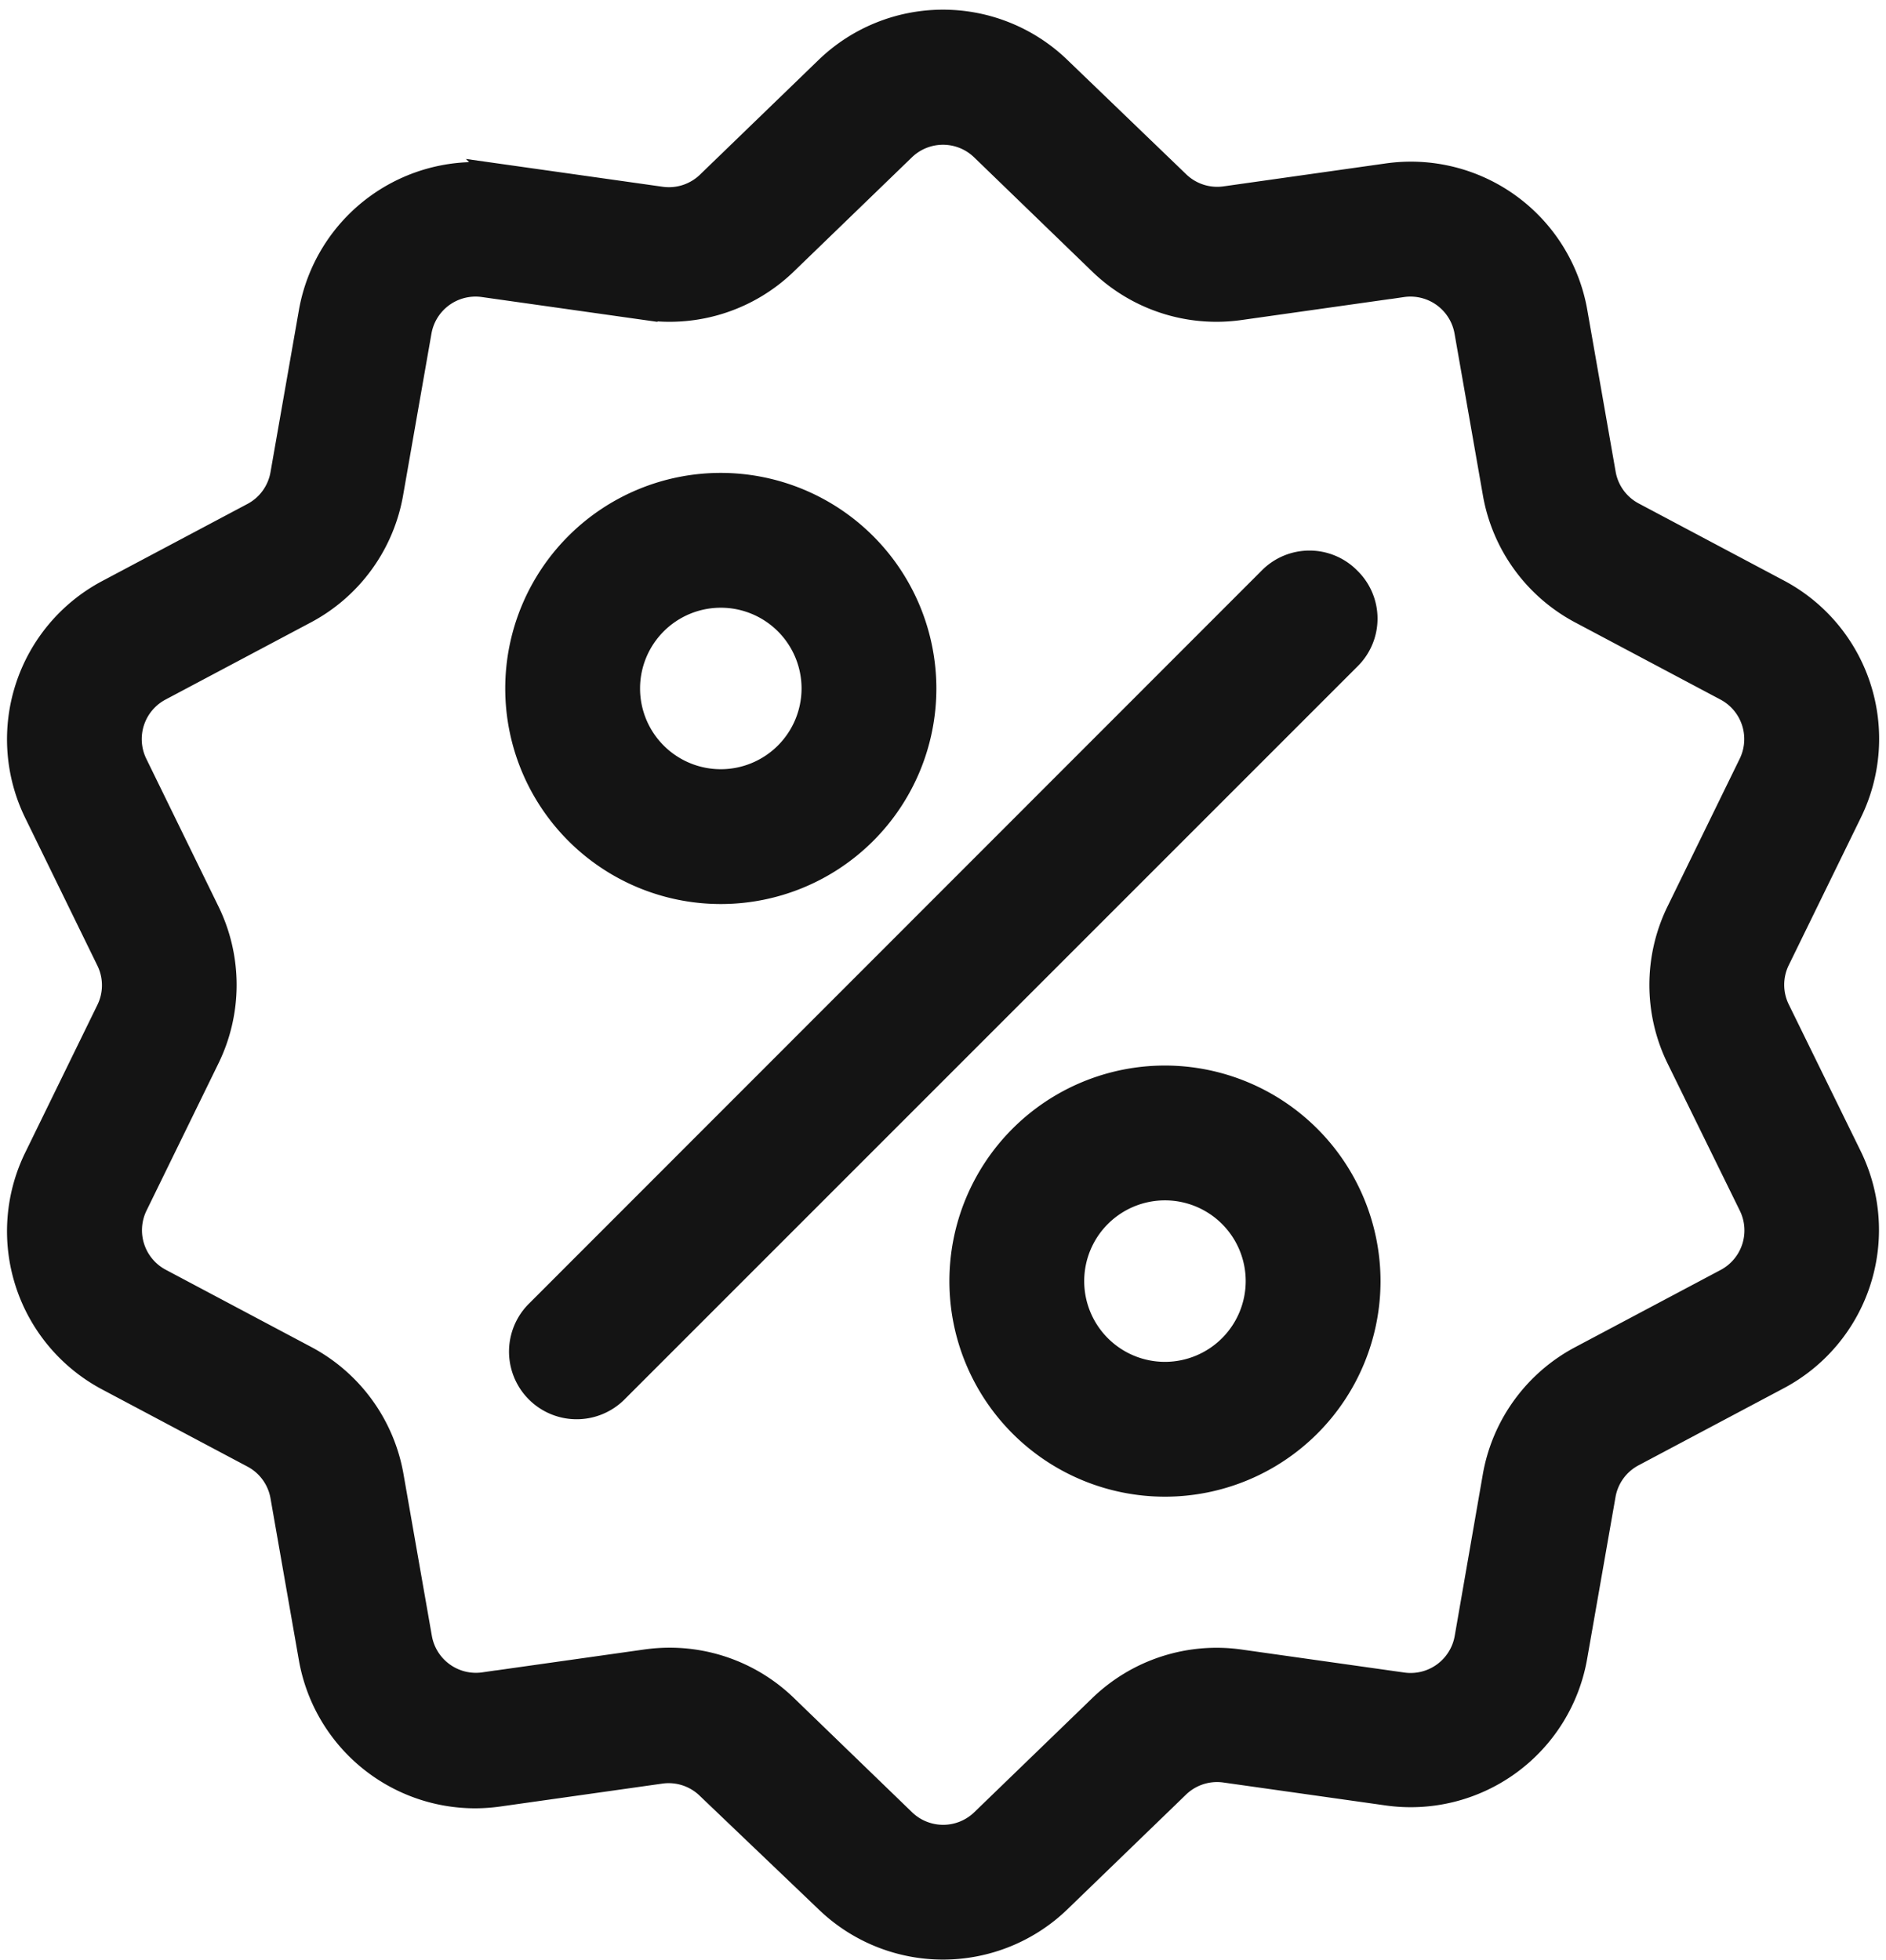 <svg xmlns="http://www.w3.org/2000/svg" width="23.894" height="24.83" viewBox="0 0 23.894 24.83"><g transform="translate(0.237 0.272)"><path d="M32.65,12.518a.715.715,0,0,1,0-.632l.91-1.862a2.119,2.119,0,0,0-.914-2.814l-1.831-.972a.715.715,0,0,1-.372-.511l-.358-2.042a2.119,2.119,0,0,0-2.393-1.739l-2.052.29a.715.715,0,0,1-.6-.2L23.548.6A2.119,2.119,0,0,0,20.59.6L19.1,2.041a.716.716,0,0,1-.6.2l-2.052-.29a2.119,2.119,0,0,0-2.393,1.739l-.358,2.042a.715.715,0,0,1-.372.512l-1.831.972a2.119,2.119,0,0,0-.914,2.814l.91,1.862a.715.715,0,0,1,0,.632l-.91,1.862a2.119,2.119,0,0,0,.914,2.814l1.831.972a.715.715,0,0,1,.372.511l.358,2.042a2.118,2.118,0,0,0,2.089,1.76,2.177,2.177,0,0,0,.3-.022l2.052-.29a.715.715,0,0,1,.6.2L20.59,23.8a2.119,2.119,0,0,0,2.958,0l1.49-1.441a.716.716,0,0,1,.6-.2l2.052.29a2.119,2.119,0,0,0,2.393-1.739l.358-2.042a.715.715,0,0,1,.372-.512l1.831-.972a2.119,2.119,0,0,0,.914-2.814Zm-.664,3.432-1.831.972a2.114,2.114,0,0,0-1.1,1.512L28.7,20.475a.717.717,0,0,1-.81.588l-2.052-.29a2.113,2.113,0,0,0-1.777.577l-1.49,1.441a.717.717,0,0,1-1,0l-1.49-1.441a2.112,2.112,0,0,0-1.474-.6,2.161,2.161,0,0,0-.3.021l-2.052.29a.717.717,0,0,1-.81-.588l-.358-2.042a2.114,2.114,0,0,0-1.1-1.512l-1.831-.972A.717.717,0,0,1,11.842,15l.91-1.862a2.114,2.114,0,0,0,0-1.869l-.91-1.862a.717.717,0,0,1,.309-.952l1.831-.972a2.114,2.114,0,0,0,1.1-1.512l.358-2.042a.717.717,0,0,1,.81-.588l2.052.29a2.114,2.114,0,0,0,1.777-.577l1.49-1.441a.717.717,0,0,1,1,0l1.49,1.441a2.114,2.114,0,0,0,1.777.577l2.052-.29a.717.717,0,0,1,.81.588l.358,2.042a2.114,2.114,0,0,0,1.1,1.512l1.831.972a.717.717,0,0,1,.309.952l-.91,1.862a2.114,2.114,0,0,0,0,1.869L32.3,15A.717.717,0,0,1,31.986,15.95Z" transform="translate(-10.359 0.002)" fill="#141414" stroke="#141414" stroke-width="0.3"/><g transform="translate(6.361 6.855)"><path d="M154.284,144a.7.7,0,0,0-1,0L144,153.288a.7.7,0,1,0,1,1l9.29-9.29A.7.7,0,0,0,154.284,144Z" transform="translate(-143.792 -143.792)" fill="#141414" stroke="#141414" stroke-width="0.3"/></g><g transform="translate(6.314 5.869)"><path d="M145.383,123.116a2.581,2.581,0,1,0,2.581,2.581A2.584,2.584,0,0,0,145.383,123.116Zm0,3.754a1.173,1.173,0,1,1,1.173-1.173A1.174,1.174,0,0,1,145.383,126.87Z" transform="translate(-142.802 -123.116)" fill="#141414" stroke="#141414" stroke-width="0.3"/></g><g transform="translate(11.944 13.377)"><path d="M263.5,280.61a2.581,2.581,0,1,0,2.581,2.581A2.584,2.584,0,0,0,263.5,280.61Zm0,3.754a1.173,1.173,0,1,1,1.173-1.173A1.174,1.174,0,0,1,263.5,284.364Z" transform="translate(-260.922 -280.61)" fill="#141414" stroke="#141414" stroke-width="0.3"/></g></g></svg>
